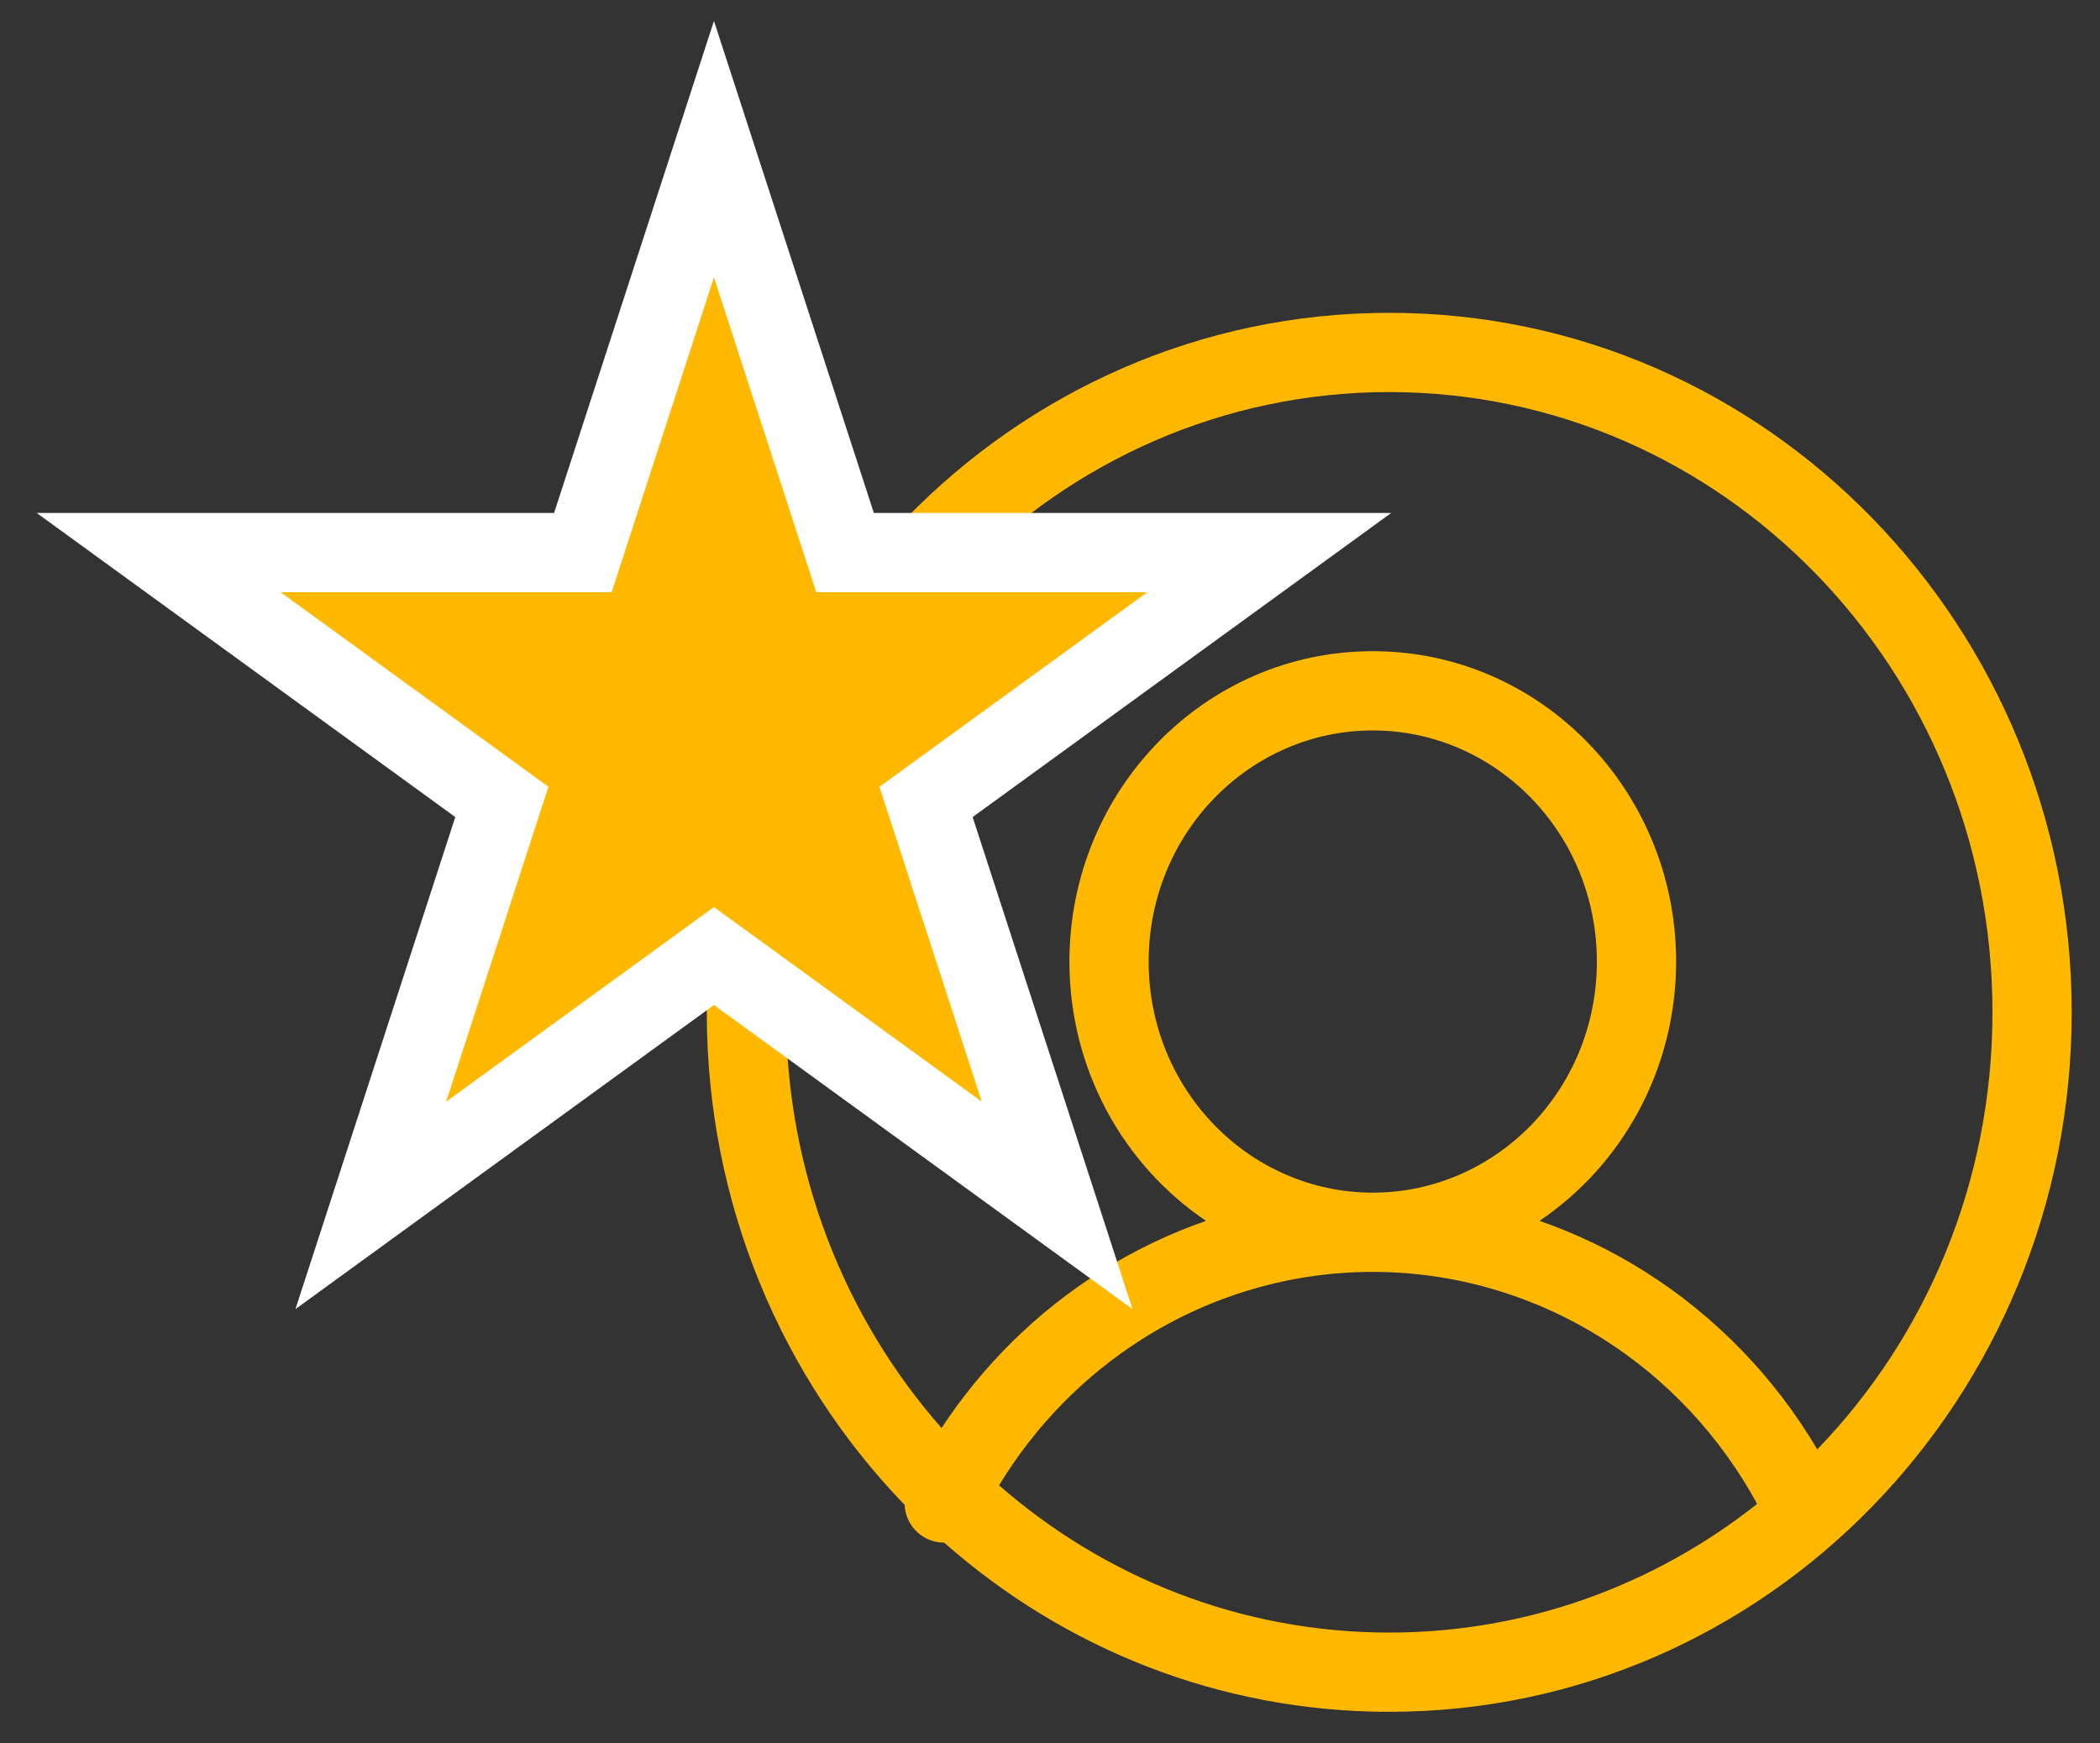 <svg width="53" height="44" viewBox="0 0 53 44" fill="none" xmlns="http://www.w3.org/2000/svg">
<rect x="0" y="0" width="53" height="44" fill="#333333" stroke="none"/>
<path fill-rule="evenodd" clip-rule="evenodd" d="M35.062 9.895C26.678 9.895 19.838 16.878 19.838 25.549C19.838 29.592 21.325 33.268 23.763 36.041C24.805 34.456 26.168 33.109 27.767 32.099C28.611 31.566 29.507 31.136 30.437 30.812C28.355 29.407 26.99 26.992 26.99 24.268C26.99 19.967 30.393 16.435 34.646 16.435C38.899 16.435 42.302 19.967 42.302 24.268C42.302 26.992 40.937 29.407 38.855 30.812C39.785 31.136 40.681 31.566 41.524 32.099C43.302 33.222 44.787 34.76 45.865 36.579C48.596 33.753 50.286 29.86 50.286 25.549C50.286 16.878 43.446 9.895 35.062 9.895ZM44.347 37.955C43.415 36.247 42.076 34.813 40.456 33.79C38.715 32.69 36.717 32.107 34.68 32.1C34.669 32.1 34.657 32.1 34.646 32.1C34.635 32.1 34.623 32.1 34.612 32.1C32.575 32.107 30.577 32.69 28.836 33.79C27.366 34.718 26.127 35.985 25.214 37.487C27.872 39.807 31.313 41.203 35.062 41.203C38.552 41.203 41.774 39.993 44.347 37.955ZM23.829 38.933C26.841 41.593 30.764 43.203 35.062 43.203C44.599 43.203 52.286 35.274 52.286 25.549C52.286 15.823 44.599 7.895 35.062 7.895C25.525 7.895 17.838 15.823 17.838 25.549C17.838 30.389 19.742 34.785 22.83 37.979C22.847 38.331 23.049 38.663 23.387 38.83C23.529 38.9 23.68 38.933 23.829 38.933ZM34.678 30.1C37.763 30.083 40.302 27.503 40.302 24.268C40.302 21.022 37.745 18.435 34.646 18.435C31.547 18.435 28.99 21.022 28.99 24.268C28.99 27.503 31.529 30.083 34.614 30.1C34.625 30.1 34.635 30.1 34.646 30.1C34.656 30.1 34.667 30.1 34.678 30.1Z" fill="#FFB800"/>
<path d="M18.97 6.691L18.019 3.764L17.068 6.691L14.711 13.946H7.082H4.004L6.494 15.755L12.666 20.239L10.309 27.495L9.358 30.422L11.848 28.613L18.019 24.129L24.191 28.613L26.681 30.422L25.73 27.495L23.372 20.239L29.544 15.755L32.034 13.946H28.956H21.328L18.97 6.691Z" fill="#FFB800" stroke="white" stroke-width="2"/>
</svg>
